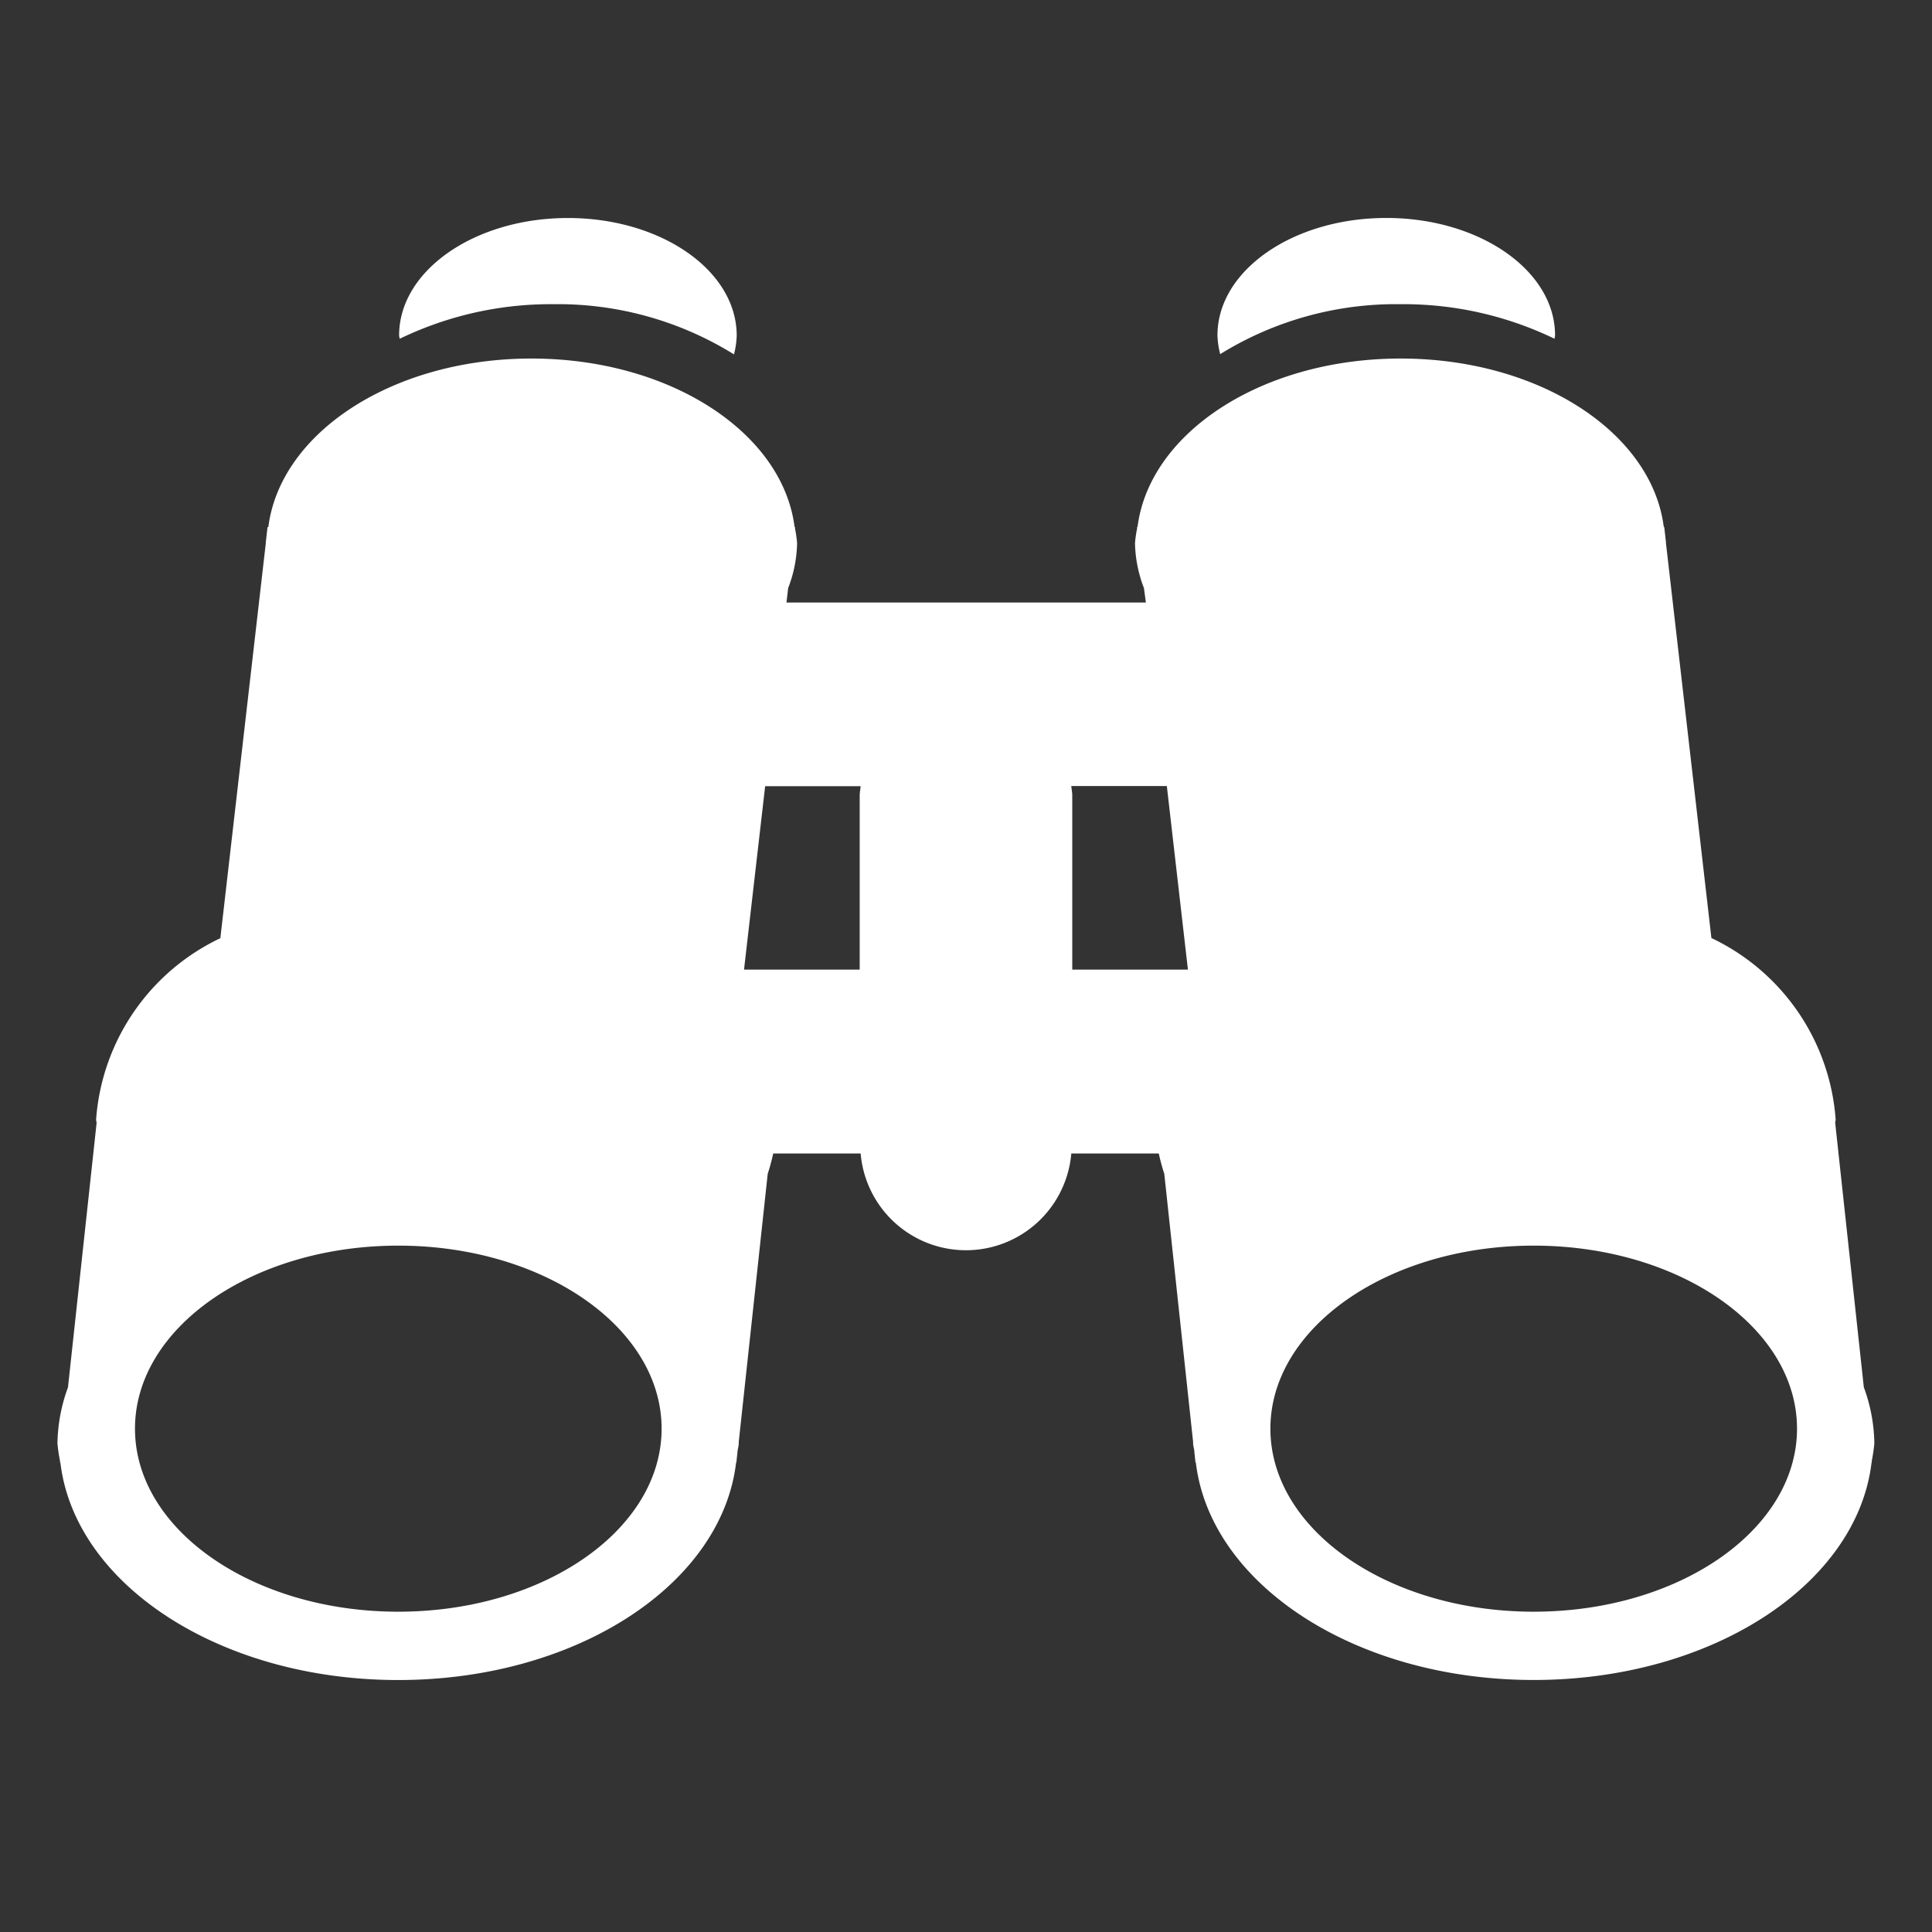 <svg xmlns="http://www.w3.org/2000/svg" width="38" height="38" viewBox="0 0 38 38">
  <rect x="0" y="0" width="38" height="38" fill="#333333" stroke="none"/>
  <defs>
    <style>
      .cls-1 {
        fill: #fff;
        fill-rule: evenodd;
      }
    </style>
  </defs>
  <path id="binoculars_icon" class="cls-1" d="M36.866,28.387a3.208,3.208,0,0,1-.051.35l0,0.03H36.811c-0.283,2.391-3.132,4.276-6.645,4.276s-6.362-1.886-6.645-4.276H23.514l-0.022-.205c0-.059-0.025-0.115-0.025-0.175,0-.009,0-0.017,0-0.026L22.9,23.088a4.07,4.07,0,0,1-.108-0.4H21.071a2.079,2.079,0,0,1-4.143,0H15.208a4.1,4.1,0,0,1-.108.4l-0.57,5.274c0,0.009,0,.017,0,0.026,0,0.06-.022.116-0.025,0.175l-0.022.205H14.478c-0.283,2.391-3.132,4.276-6.645,4.276s-6.362-1.886-6.645-4.276H1.181l0-.03a3.208,3.208,0,0,1-.051-0.35,3.317,3.317,0,0,1,.207-1.1l0.563-5.2c0-.023-0.01-0.044-0.01-0.066a4.292,4.292,0,0,1,2.444-3.569l0.894-7.769v0c0-.006,0-0.012,0-0.018l0.034-.3H5.278C5.513,8.51,7.726,7.052,10.453,7.052s4.94,1.458,5.175,3.311h0.009l0,0.034a2.486,2.486,0,0,1,.041.283,2.587,2.587,0,0,1-.176.887l-0.033.284h7.069L22.5,11.567a2.587,2.587,0,0,1-.176-0.887,2.486,2.486,0,0,1,.041-0.283l0-.034h0.009c0.235-1.853,2.448-3.311,5.175-3.311s4.94,1.458,5.175,3.311h0.009l0.034,0.3c0,0.006,0,.012,0,0.018v0l0.894,7.769a4.292,4.292,0,0,1,2.444,3.569c0,0.023-.009.044-0.009,0.066l0.563,5.2A3.317,3.317,0,0,1,36.866,28.387ZM7.834,24.5c-2.86,0-5.179,1.612-5.179,3.6s2.319,3.6,5.179,3.6,5.179-1.612,5.179-3.6S10.694,24.5,7.834,24.5Zm7.216-9.04-0.416,3.611h2.275V15.653c0-.065.013-0.127,0.019-0.19H15.05Zm7.9,0H21.071c0.006,0.064.019,0.125,0.019,0.19v3.421h2.275Zm7.216,9.04c-2.86,0-5.179,1.612-5.179,3.6s2.319,3.6,5.179,3.6,5.179-1.612,5.179-3.6S33.027,24.5,30.166,24.5ZM27.547,5.983A6.568,6.568,0,0,0,24,6.965a1.625,1.625,0,0,1-.054-0.37c0-1.274,1.486-2.308,3.32-2.308s3.32,1.033,3.32,2.308c0,0.023-.009.045-0.01,0.068A6.827,6.827,0,0,0,27.547,5.983Zm-16.662,0a6.826,6.826,0,0,0-3.025.681c0-.023-0.01-0.044-0.01-0.068,0-1.274,1.486-2.308,3.32-2.308S14.49,5.321,14.49,6.6a1.625,1.625,0,0,1-.054.37A6.567,6.567,0,0,0,10.885,5.983Z"/>
</svg>
